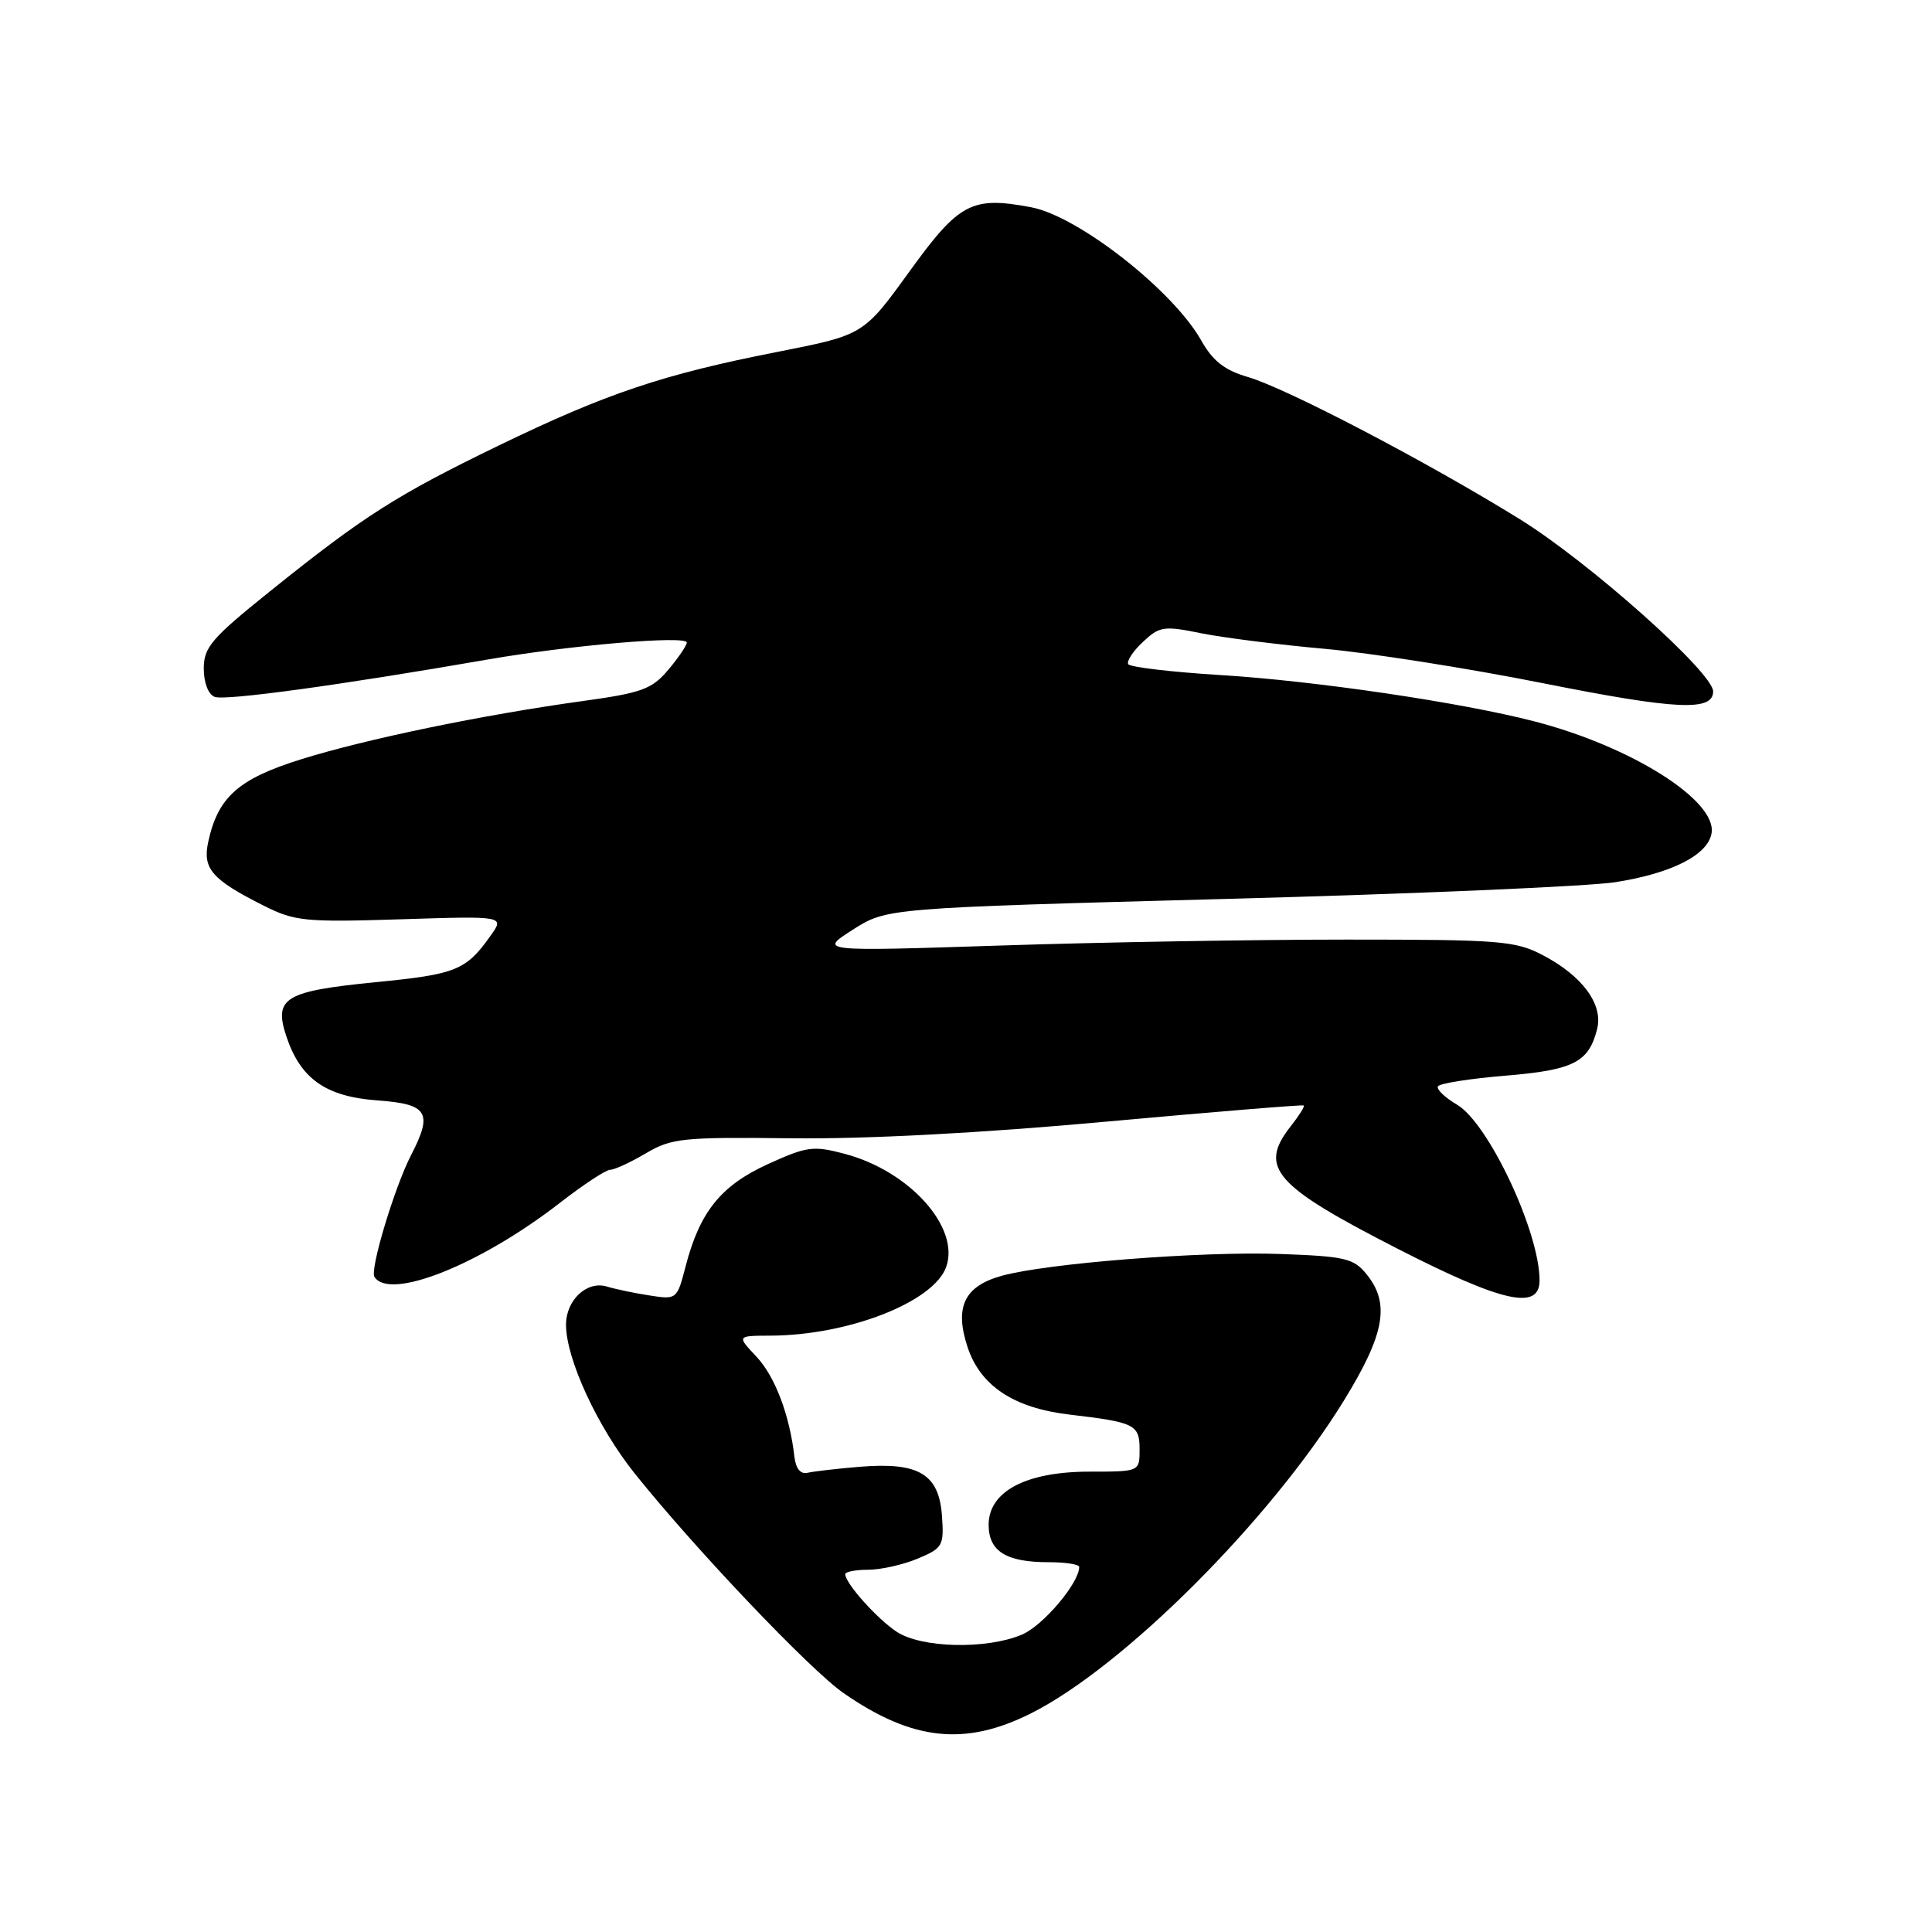 <?xml version="1.0" encoding="UTF-8" standalone="no"?>
<!DOCTYPE svg PUBLIC "-//W3C//DTD SVG 1.1//EN" "http://www.w3.org/Graphics/SVG/1.1/DTD/svg11.dtd" >
<svg xmlns="http://www.w3.org/2000/svg" xmlns:xlink="http://www.w3.org/1999/xlink" version="1.1" viewBox="0 0 256 256">
 <g >
 <path fill="currentColor"
d=" M 136.59 227.04 C 148.84 220.90 168.32 201.44 178.07 185.59 C 183.49 176.78 184.22 172.73 181.09 168.86 C 179.37 166.73 178.24 166.47 169.66 166.16 C 159.19 165.78 138.67 167.39 132.70 169.06 C 127.77 170.44 126.46 173.19 128.20 178.48 C 129.90 183.64 134.33 186.57 141.72 187.44 C 150.39 188.46 151.00 188.76 151.00 192.07 C 151.00 195.00 151.00 195.00 144.37 195.00 C 135.96 195.00 131.00 197.61 131.00 202.05 C 131.00 205.55 133.32 207.00 138.93 207.00 C 141.17 207.00 143.00 207.28 143.00 207.63 C 143.00 209.76 138.18 215.45 135.38 216.61 C 130.67 218.58 122.10 218.38 118.82 216.22 C 116.22 214.51 112.00 209.79 112.00 208.59 C 112.00 208.27 113.36 208.00 115.03 208.00 C 116.70 208.00 119.65 207.34 121.59 206.53 C 124.93 205.13 125.10 204.83 124.81 200.80 C 124.41 195.32 121.73 193.72 114.00 194.35 C 110.97 194.60 107.84 194.96 107.02 195.15 C 106.07 195.38 105.45 194.61 105.26 193.00 C 104.63 187.48 102.68 182.36 100.22 179.75 C 97.63 177.00 97.63 177.00 102.06 176.98 C 112.42 176.95 123.74 172.52 125.38 167.86 C 127.22 162.63 120.51 155.16 111.93 152.89 C 107.74 151.78 106.91 151.90 101.71 154.27 C 95.49 157.12 92.70 160.61 90.83 167.86 C 89.72 172.16 89.65 172.22 86.10 171.66 C 84.12 171.36 81.55 170.82 80.40 170.47 C 77.76 169.68 75.00 172.27 75.00 175.53 C 75.00 180.06 79.18 189.10 84.14 195.29 C 92.16 205.30 107.36 221.29 111.80 224.36 C 120.89 230.66 127.86 231.41 136.59 227.04 Z  M 204.00 169.66 C 204.00 163.23 197.24 148.85 193.07 146.38 C 191.44 145.42 190.30 144.32 190.54 143.94 C 190.78 143.55 194.81 142.92 199.51 142.53 C 208.53 141.78 210.52 140.76 211.63 136.34 C 212.45 133.08 209.67 129.31 204.44 126.57 C 200.80 124.66 198.81 124.50 178.50 124.50 C 166.40 124.50 145.70 124.85 132.50 125.29 C 108.50 126.07 108.50 126.07 113.00 123.19 C 117.50 120.32 117.50 120.32 162.50 119.11 C 187.25 118.45 210.43 117.45 214.00 116.90 C 221.56 115.72 226.37 113.26 226.80 110.35 C 227.43 106.02 216.10 98.89 203.33 95.59 C 193.66 93.08 174.22 90.21 161.72 89.45 C 155.25 89.05 149.75 88.40 149.50 88.01 C 149.26 87.61 150.13 86.28 151.44 85.06 C 153.64 82.99 154.21 82.90 159.16 83.91 C 162.10 84.50 169.45 85.43 175.50 85.97 C 181.55 86.51 194.58 88.56 204.46 90.53 C 222.12 94.05 227.00 94.28 227.00 91.62 C 227.00 89.12 210.54 74.46 201.36 68.78 C 189.08 61.18 170.45 51.44 165.36 49.96 C 162.27 49.06 160.71 47.84 159.18 45.13 C 155.43 38.47 142.86 28.63 136.62 27.46 C 128.76 25.98 127.10 26.86 120.53 35.94 C 114.43 44.38 114.43 44.38 103.05 46.62 C 87.83 49.61 80.36 52.12 66.05 59.05 C 52.51 65.62 48.22 68.35 35.75 78.37 C 28.04 84.56 27.00 85.77 27.00 88.59 C 27.00 90.46 27.60 92.02 28.45 92.34 C 29.83 92.87 45.04 90.79 64.50 87.41 C 75.46 85.50 91.00 84.17 91.00 85.14 C 91.00 85.53 89.90 87.15 88.55 88.75 C 86.40 91.31 85.05 91.81 77.30 92.88 C 64.01 94.71 48.40 97.94 39.80 100.64 C 31.57 103.22 28.87 105.64 27.59 111.56 C 26.82 115.11 28.06 116.54 34.95 120.01 C 39.07 122.08 40.42 122.21 53.14 121.81 C 66.88 121.37 66.88 121.37 64.98 124.02 C 61.75 128.57 60.43 129.10 49.82 130.14 C 37.75 131.33 36.26 132.22 37.92 137.25 C 39.79 142.94 43.15 145.31 50.01 145.81 C 56.70 146.29 57.39 147.41 54.47 153.06 C 52.30 157.25 49.00 168.19 49.61 169.18 C 51.59 172.38 63.60 167.60 74.17 159.40 C 77.28 156.98 80.29 155.00 80.86 155.00 C 81.42 155.00 83.55 154.02 85.58 152.82 C 88.98 150.81 90.46 150.66 104.88 150.83 C 114.78 150.94 130.03 150.14 146.50 148.63 C 160.80 147.33 172.62 146.36 172.76 146.48 C 172.91 146.60 172.12 147.85 171.01 149.26 C 166.73 154.71 168.83 157.10 185.24 165.49 C 199.13 172.59 204.00 173.67 204.00 169.66 Z "/>
</g>
</svg>